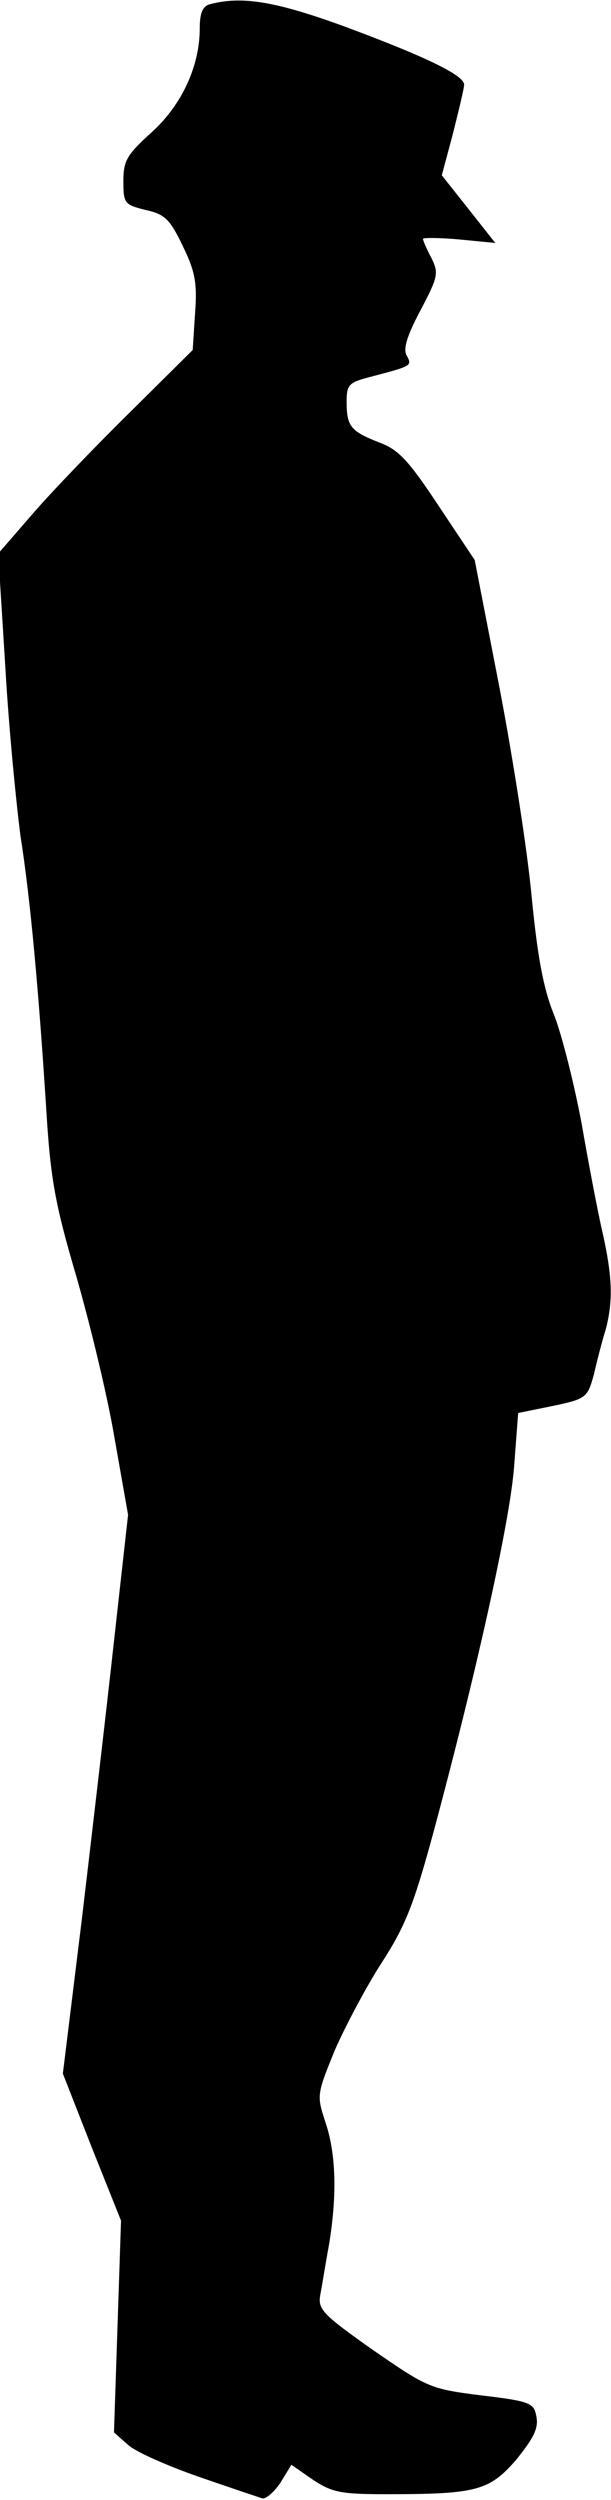 <?xml version="1.0" standalone="no"?>
<!DOCTYPE svg PUBLIC "-//W3C//DTD SVG 20010904//EN"
 "http://www.w3.org/TR/2001/REC-SVG-20010904/DTD/svg10.dtd">
<svg version="1.0" xmlns="http://www.w3.org/2000/svg"
 width="104pt" height="425pt" viewBox="0 0 104 425"
 preserveAspectRatio="xMidYMid meet">
<g transform="translate(0,425) scale(0.1,-0.1)"
fill="#000000" stroke="none">
<path fill="#000000" stroke="none" d="M358 4243 c-13 -3 -18 -15 -18 -41 0
-65 -31 -131 -82 -177 -42 -38 -48 -48 -48 -83 0 -38 2 -40 38 -49 32 -7 41
-15 63 -61 21 -43 25 -63 21 -115 l-4 -62 -106 -105 c-59 -58 -134 -136 -166
-173 l-59 -68 12 -192 c6 -106 19 -236 26 -289 17 -108 31 -264 44 -468 7
-114 15 -158 51 -280 23 -80 53 -203 65 -275 l23 -130 -24 -215 c-13 -118 -38
-332 -55 -475 l-32 -260 49 -125 50 -125 -6 -180 -6 -180 25 -22 c14 -12 69
-36 121 -54 52 -18 100 -34 106 -36 6 -2 20 10 31 26 l19 31 36 -25 c33 -22
48 -25 126 -25 154 0 175 6 221 59 29 36 38 53 34 73 -4 23 -10 26 -94 36 -87
11 -91 13 -184 77 -85 60 -94 69 -90 93 3 15 9 54 15 86 14 85 12 155 -6 208
-15 46 -15 47 16 123 18 41 54 109 80 149 40 62 54 97 88 222 75 279 130 529
137 620 l7 92 59 12 c57 12 59 14 70 54 5 22 14 57 20 76 13 49 11 91 -5 163
-8 34 -24 118 -36 187 -13 69 -34 152 -47 185 -18 44 -28 98 -38 200 -7 77
-32 237 -55 357 l-42 216 -62 93 c-51 77 -68 95 -101 107 -48 19 -55 27 -55
69 0 30 4 33 43 43 68 18 69 18 59 36 -6 11 1 34 24 77 30 57 31 63 18 89 -8
15 -14 29 -14 32 0 2 28 2 61 -1 l62 -6 -45 57 -46 58 19 71 c10 40 19 77 19
83 0 16 -64 47 -201 98 -120 44 -177 53 -231 39z"/>
</g>
</svg>

